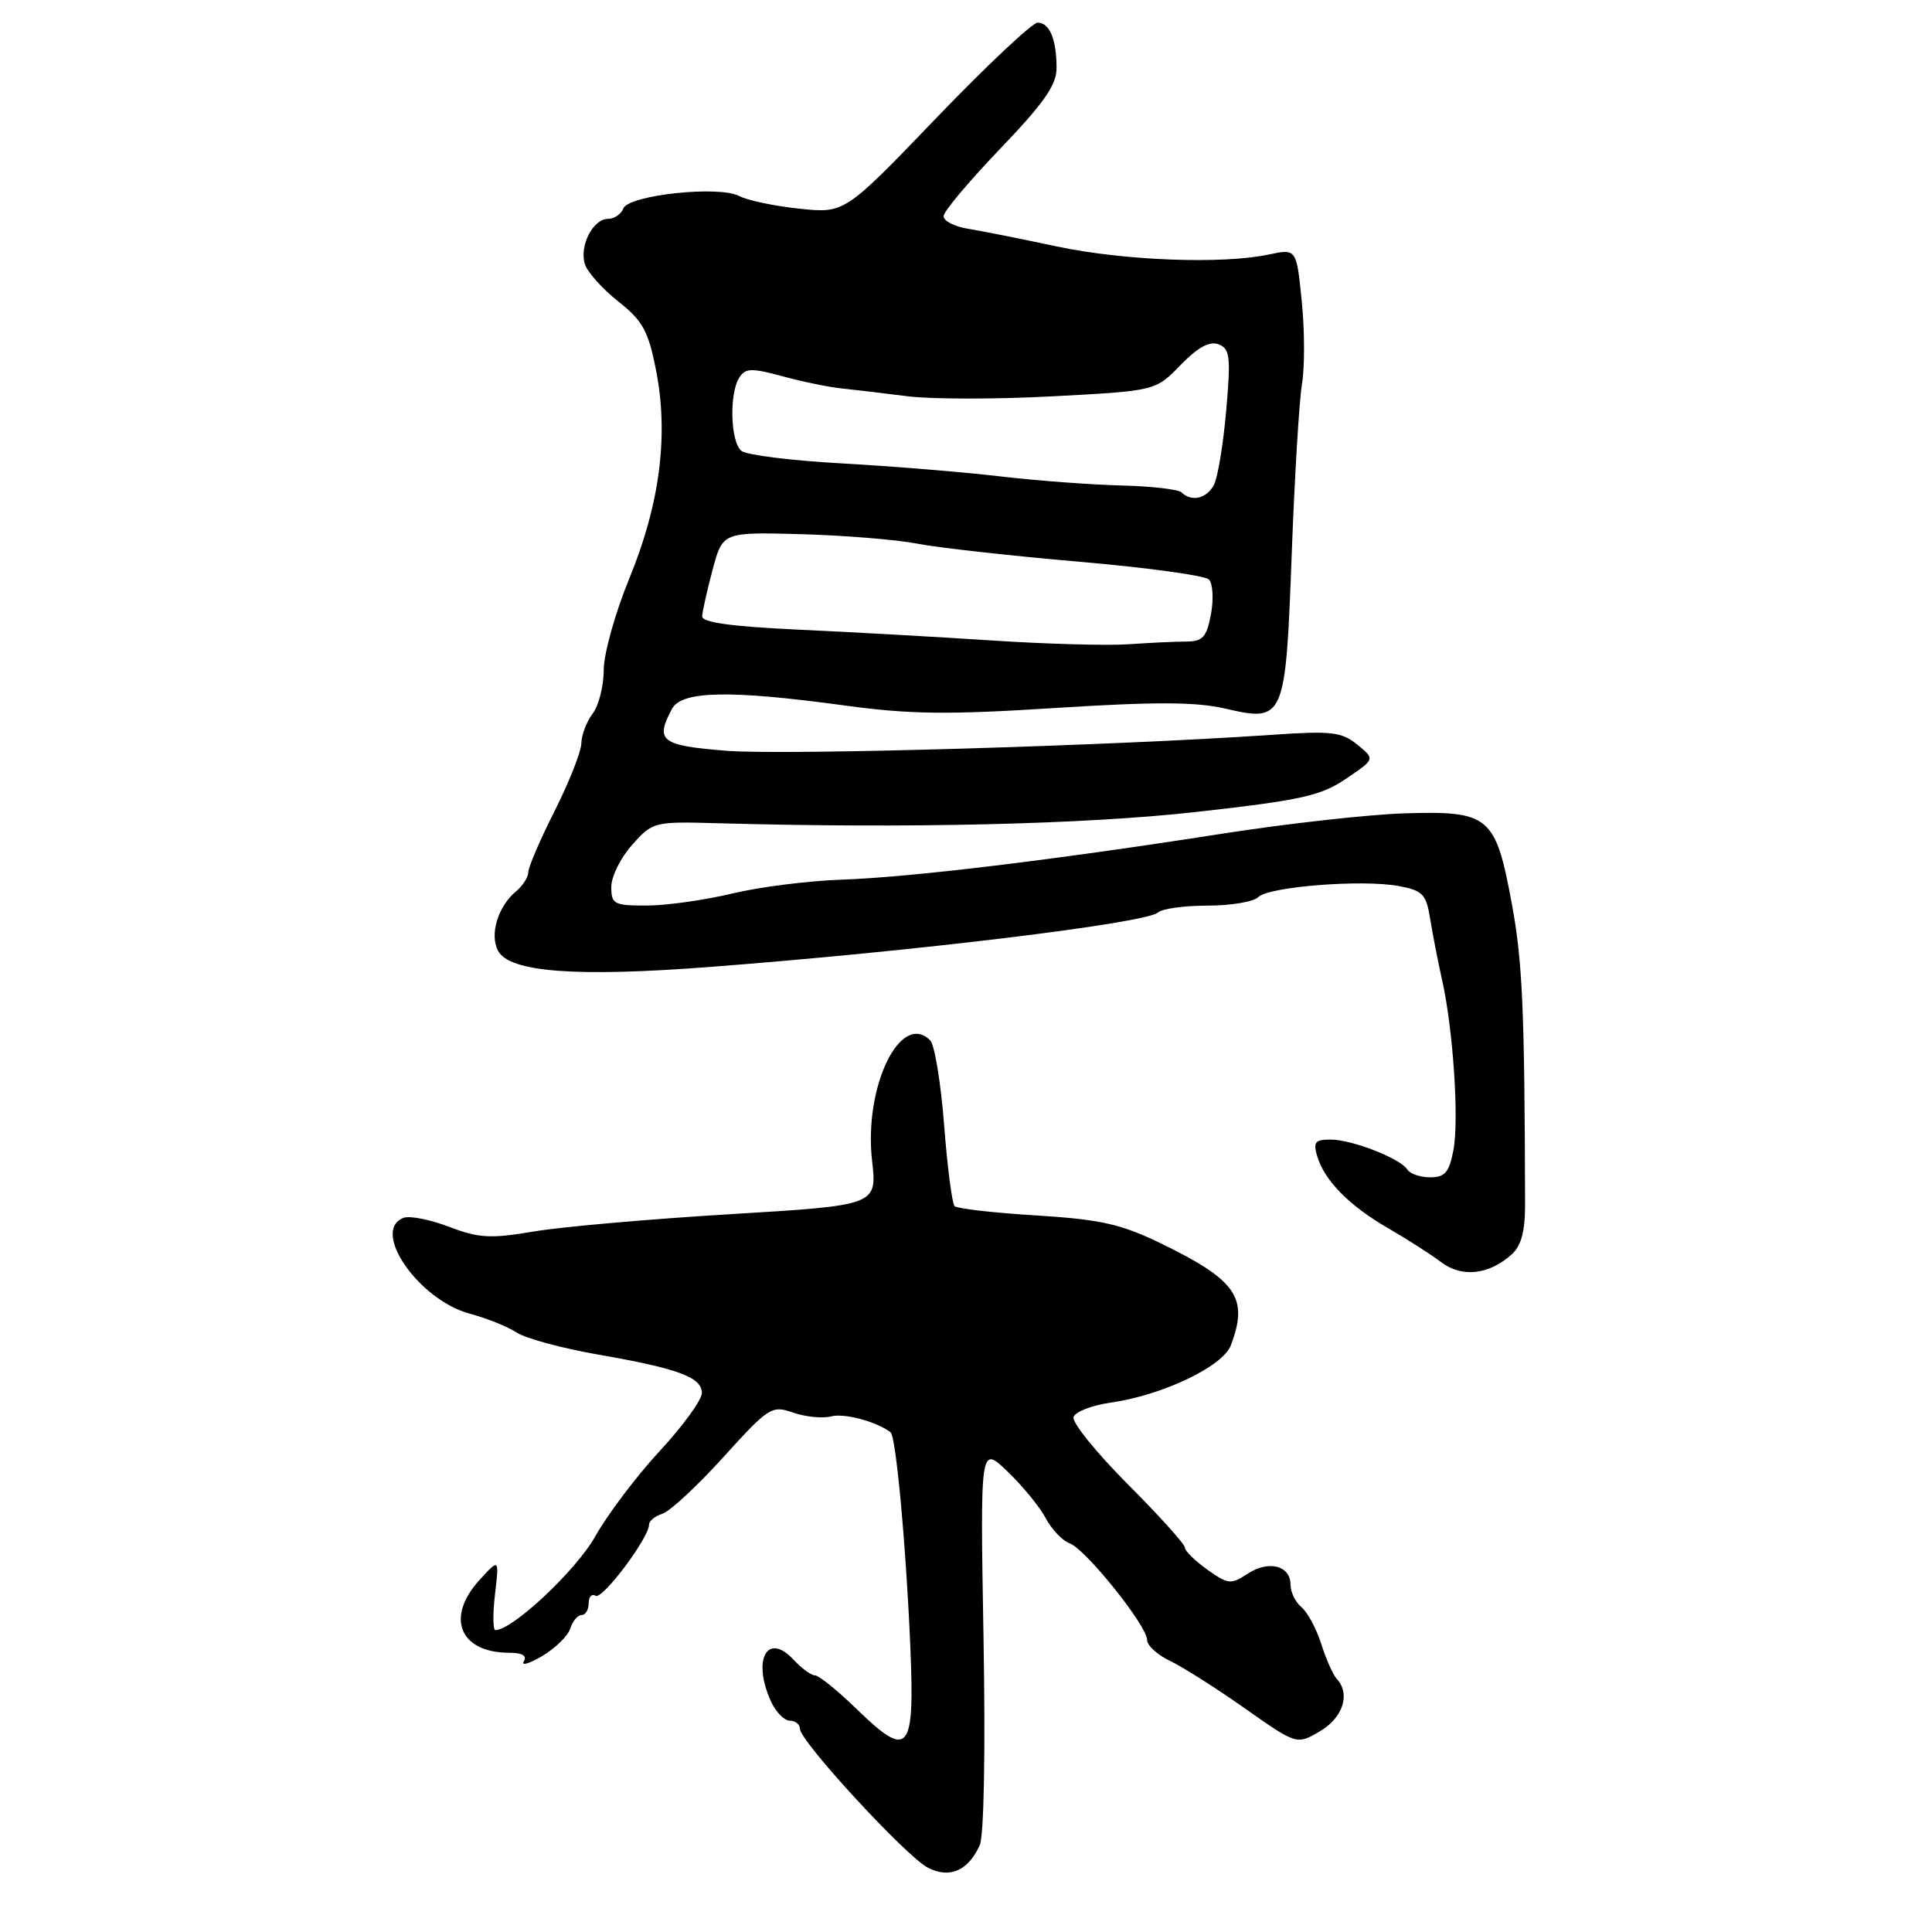 <?xml version="1.0" encoding="UTF-8" standalone="no"?>
<!DOCTYPE svg PUBLIC "-//W3C//DTD SVG 1.1//EN" "http://www.w3.org/Graphics/SVG/1.1/DTD/svg11.dtd" >
<svg xmlns="http://www.w3.org/2000/svg" xmlns:xlink="http://www.w3.org/1999/xlink" version="1.1" viewBox="0 0 256 256">
 <g >
 <path fill="currentColor"
d=" M 129.82 244.51 C 130.38 243.26 130.59 232.08 130.32 216.95 C 129.88 191.50 129.88 191.50 133.52 195.00 C 135.53 196.93 137.80 199.71 138.57 201.18 C 139.35 202.65 140.77 204.15 141.74 204.50 C 143.86 205.27 152.00 215.43 152.00 217.31 C 152.00 218.04 153.36 219.28 155.02 220.07 C 156.68 220.86 161.15 223.69 164.94 226.36 C 171.83 231.21 171.83 231.21 174.92 229.39 C 177.97 227.59 178.97 224.44 177.12 222.45 C 176.64 221.93 175.71 219.85 175.07 217.83 C 174.43 215.81 173.25 213.62 172.45 212.96 C 171.65 212.30 171.00 210.96 171.00 209.98 C 171.00 207.44 168.11 206.70 165.33 208.52 C 163.11 209.98 162.72 209.94 159.97 207.98 C 158.34 206.81 157.00 205.50 157.00 205.06 C 157.00 204.61 153.59 200.83 149.41 196.64 C 145.24 192.45 142.01 188.46 142.25 187.76 C 142.48 187.07 144.68 186.21 147.14 185.86 C 154.03 184.88 162.02 181.07 163.09 178.27 C 165.48 171.98 163.87 169.64 153.83 164.76 C 148.51 162.18 145.87 161.59 137.29 161.05 C 131.68 160.71 126.82 160.15 126.49 159.82 C 126.16 159.49 125.53 154.65 125.10 149.07 C 124.67 143.48 123.84 138.44 123.26 137.86 C 119.33 133.93 114.45 144.00 115.55 153.75 C 116.23 159.71 116.23 159.71 96.86 160.88 C 86.21 161.52 74.48 162.55 70.79 163.17 C 65.00 164.15 63.46 164.07 59.51 162.56 C 57.00 161.60 54.28 161.06 53.47 161.37 C 49.10 163.05 55.46 172.24 62.25 174.07 C 64.49 174.67 67.29 175.80 68.47 176.57 C 69.65 177.35 74.48 178.65 79.21 179.48 C 89.89 181.34 93.00 182.49 93.00 184.59 C 93.00 185.49 90.50 188.94 87.44 192.24 C 84.38 195.54 80.52 200.65 78.86 203.60 C 76.31 208.12 67.90 216.00 65.64 216.00 C 65.31 216.00 65.29 213.86 65.59 211.25 C 66.15 206.50 66.15 206.50 63.58 209.31 C 58.99 214.30 60.89 219.00 67.49 219.00 C 69.21 219.00 69.87 219.40 69.41 220.14 C 69.02 220.77 70.12 220.45 71.85 219.43 C 73.59 218.40 75.26 216.76 75.57 215.78 C 75.88 214.80 76.55 214.00 77.07 214.00 C 77.58 214.00 78.00 213.30 78.00 212.44 C 78.00 211.58 78.41 211.14 78.92 211.45 C 79.82 212.01 86.00 203.77 86.00 202.02 C 86.00 201.53 86.81 200.88 87.79 200.57 C 88.78 200.25 92.41 196.88 95.86 193.07 C 101.88 186.43 102.26 186.19 105.10 187.18 C 106.73 187.75 108.99 187.97 110.13 187.68 C 111.87 187.22 116.13 188.36 118.00 189.78 C 118.72 190.33 120.05 204.68 120.62 218.12 C 121.22 232.25 120.43 233.18 113.50 226.45 C 110.98 224.00 108.51 222.00 108.00 222.00 C 107.49 222.00 106.19 221.05 105.12 219.89 C 101.65 216.18 99.65 219.95 102.16 225.45 C 102.80 226.85 103.92 228.00 104.66 228.00 C 105.40 228.00 106.00 228.49 106.00 229.09 C 106.00 230.71 120.04 245.96 122.92 247.46 C 125.79 248.97 128.27 247.91 129.82 244.51 Z  M 200.30 166.22 C 201.58 165.07 202.09 163.16 202.08 159.55 C 202.02 133.67 201.74 127.44 200.33 119.78 C 198.17 108.11 197.37 107.43 186.15 107.77 C 181.39 107.92 170.53 109.13 162.00 110.46 C 139.47 113.98 120.63 116.25 111.50 116.56 C 107.10 116.71 100.58 117.54 97.00 118.40 C 93.42 119.26 88.36 119.98 85.75 119.99 C 81.35 120.00 81.00 119.81 81.00 117.52 C 81.00 116.15 82.24 113.64 83.77 111.94 C 86.49 108.89 86.67 108.85 95.02 109.08 C 120.26 109.79 143.71 109.24 158.50 107.59 C 172.40 106.03 175.01 105.46 178.35 103.19 C 182.21 100.59 182.21 100.59 179.85 98.67 C 177.78 96.98 176.44 96.82 168.50 97.37 C 147.45 98.82 103.86 100.10 96.25 99.48 C 87.57 98.79 86.77 98.17 89.04 93.93 C 90.32 91.53 96.66 91.40 112.00 93.49 C 120.58 94.66 125.67 94.72 139.86 93.81 C 152.98 92.98 158.45 92.99 162.29 93.88 C 170.21 95.71 170.34 95.41 171.16 73.41 C 171.54 63.20 172.15 53.06 172.52 50.88 C 172.89 48.69 172.88 43.76 172.49 39.92 C 171.79 32.95 171.79 32.95 168.15 33.72 C 161.96 35.04 148.92 34.54 140.00 32.65 C 135.32 31.65 130.04 30.60 128.25 30.31 C 126.46 30.02 125.01 29.27 125.03 28.64 C 125.04 28.01 128.42 24.00 132.53 19.71 C 138.29 13.70 140.00 11.27 140.00 9.04 C 140.00 5.23 139.08 3.00 137.50 3.00 C 136.79 3.00 130.74 8.69 124.06 15.64 C 111.92 28.28 111.92 28.28 105.91 27.65 C 102.61 27.30 99.03 26.55 97.97 25.98 C 95.29 24.55 83.27 25.84 82.59 27.63 C 82.30 28.38 81.39 29.00 80.57 29.00 C 78.57 29.00 76.74 32.59 77.50 35.00 C 77.83 36.05 79.82 38.28 81.92 39.94 C 85.17 42.51 85.91 43.85 86.93 49.07 C 88.62 57.65 87.44 66.82 83.37 76.69 C 81.52 81.20 80.00 86.63 80.00 88.75 C 80.00 90.88 79.34 93.49 78.53 94.56 C 77.72 95.63 77.05 97.40 77.03 98.50 C 77.01 99.60 75.42 103.62 73.50 107.44 C 71.57 111.26 70.00 114.92 70.00 115.57 C 70.00 116.22 69.28 117.35 68.40 118.09 C 65.98 120.09 64.84 123.84 66.00 125.99 C 67.51 128.82 76.25 129.49 94.00 128.13 C 121.35 126.04 151.97 122.32 153.45 120.90 C 153.97 120.41 156.92 120.00 160.00 120.00 C 163.08 120.00 166.11 119.49 166.73 118.87 C 168.12 117.48 180.55 116.50 185.37 117.41 C 188.53 118.00 188.99 118.49 189.51 121.79 C 189.84 123.83 190.54 127.41 191.06 129.74 C 192.54 136.24 193.35 148.32 192.59 152.37 C 192.03 155.34 191.48 156.00 189.51 156.00 C 188.20 156.00 186.84 155.54 186.49 154.98 C 185.58 153.51 179.16 151.00 176.31 151.00 C 174.24 151.00 173.97 151.34 174.55 153.25 C 175.53 156.47 178.82 159.80 184.00 162.78 C 186.47 164.21 189.61 166.22 190.96 167.24 C 193.69 169.32 197.29 168.93 200.30 166.22 Z  M 131.50 84.87 C 124.35 84.40 112.76 83.75 105.75 83.43 C 96.97 83.02 93.01 82.48 93.04 81.67 C 93.07 81.03 93.69 78.25 94.42 75.50 C 95.76 70.50 95.76 70.50 106.13 70.78 C 111.83 70.94 118.75 71.50 121.50 72.03 C 124.25 72.57 133.86 73.64 142.86 74.42 C 151.86 75.19 159.66 76.26 160.18 76.78 C 160.71 77.31 160.83 79.37 160.46 81.37 C 159.88 84.45 159.38 85.00 157.14 85.01 C 155.69 85.01 152.25 85.18 149.50 85.37 C 146.75 85.56 138.65 85.34 131.50 84.87 Z  M 156.57 65.25 C 156.16 64.84 152.59 64.43 148.66 64.33 C 144.72 64.24 137.45 63.70 132.50 63.12 C 127.55 62.54 118.10 61.77 111.50 61.40 C 104.90 61.04 98.94 60.29 98.25 59.75 C 96.79 58.59 96.60 52.17 97.96 50.03 C 98.76 48.77 99.57 48.74 103.70 49.86 C 106.34 50.58 109.85 51.30 111.50 51.47 C 113.15 51.64 117.10 52.10 120.28 52.51 C 123.46 52.91 132.15 52.91 139.58 52.51 C 153.11 51.79 153.11 51.79 156.42 48.38 C 158.71 46.02 160.27 45.17 161.46 45.62 C 162.98 46.21 163.10 47.25 162.48 54.39 C 162.09 58.85 161.36 63.29 160.85 64.25 C 159.89 66.07 157.88 66.54 156.57 65.25 Z "/>
</g>
</svg>